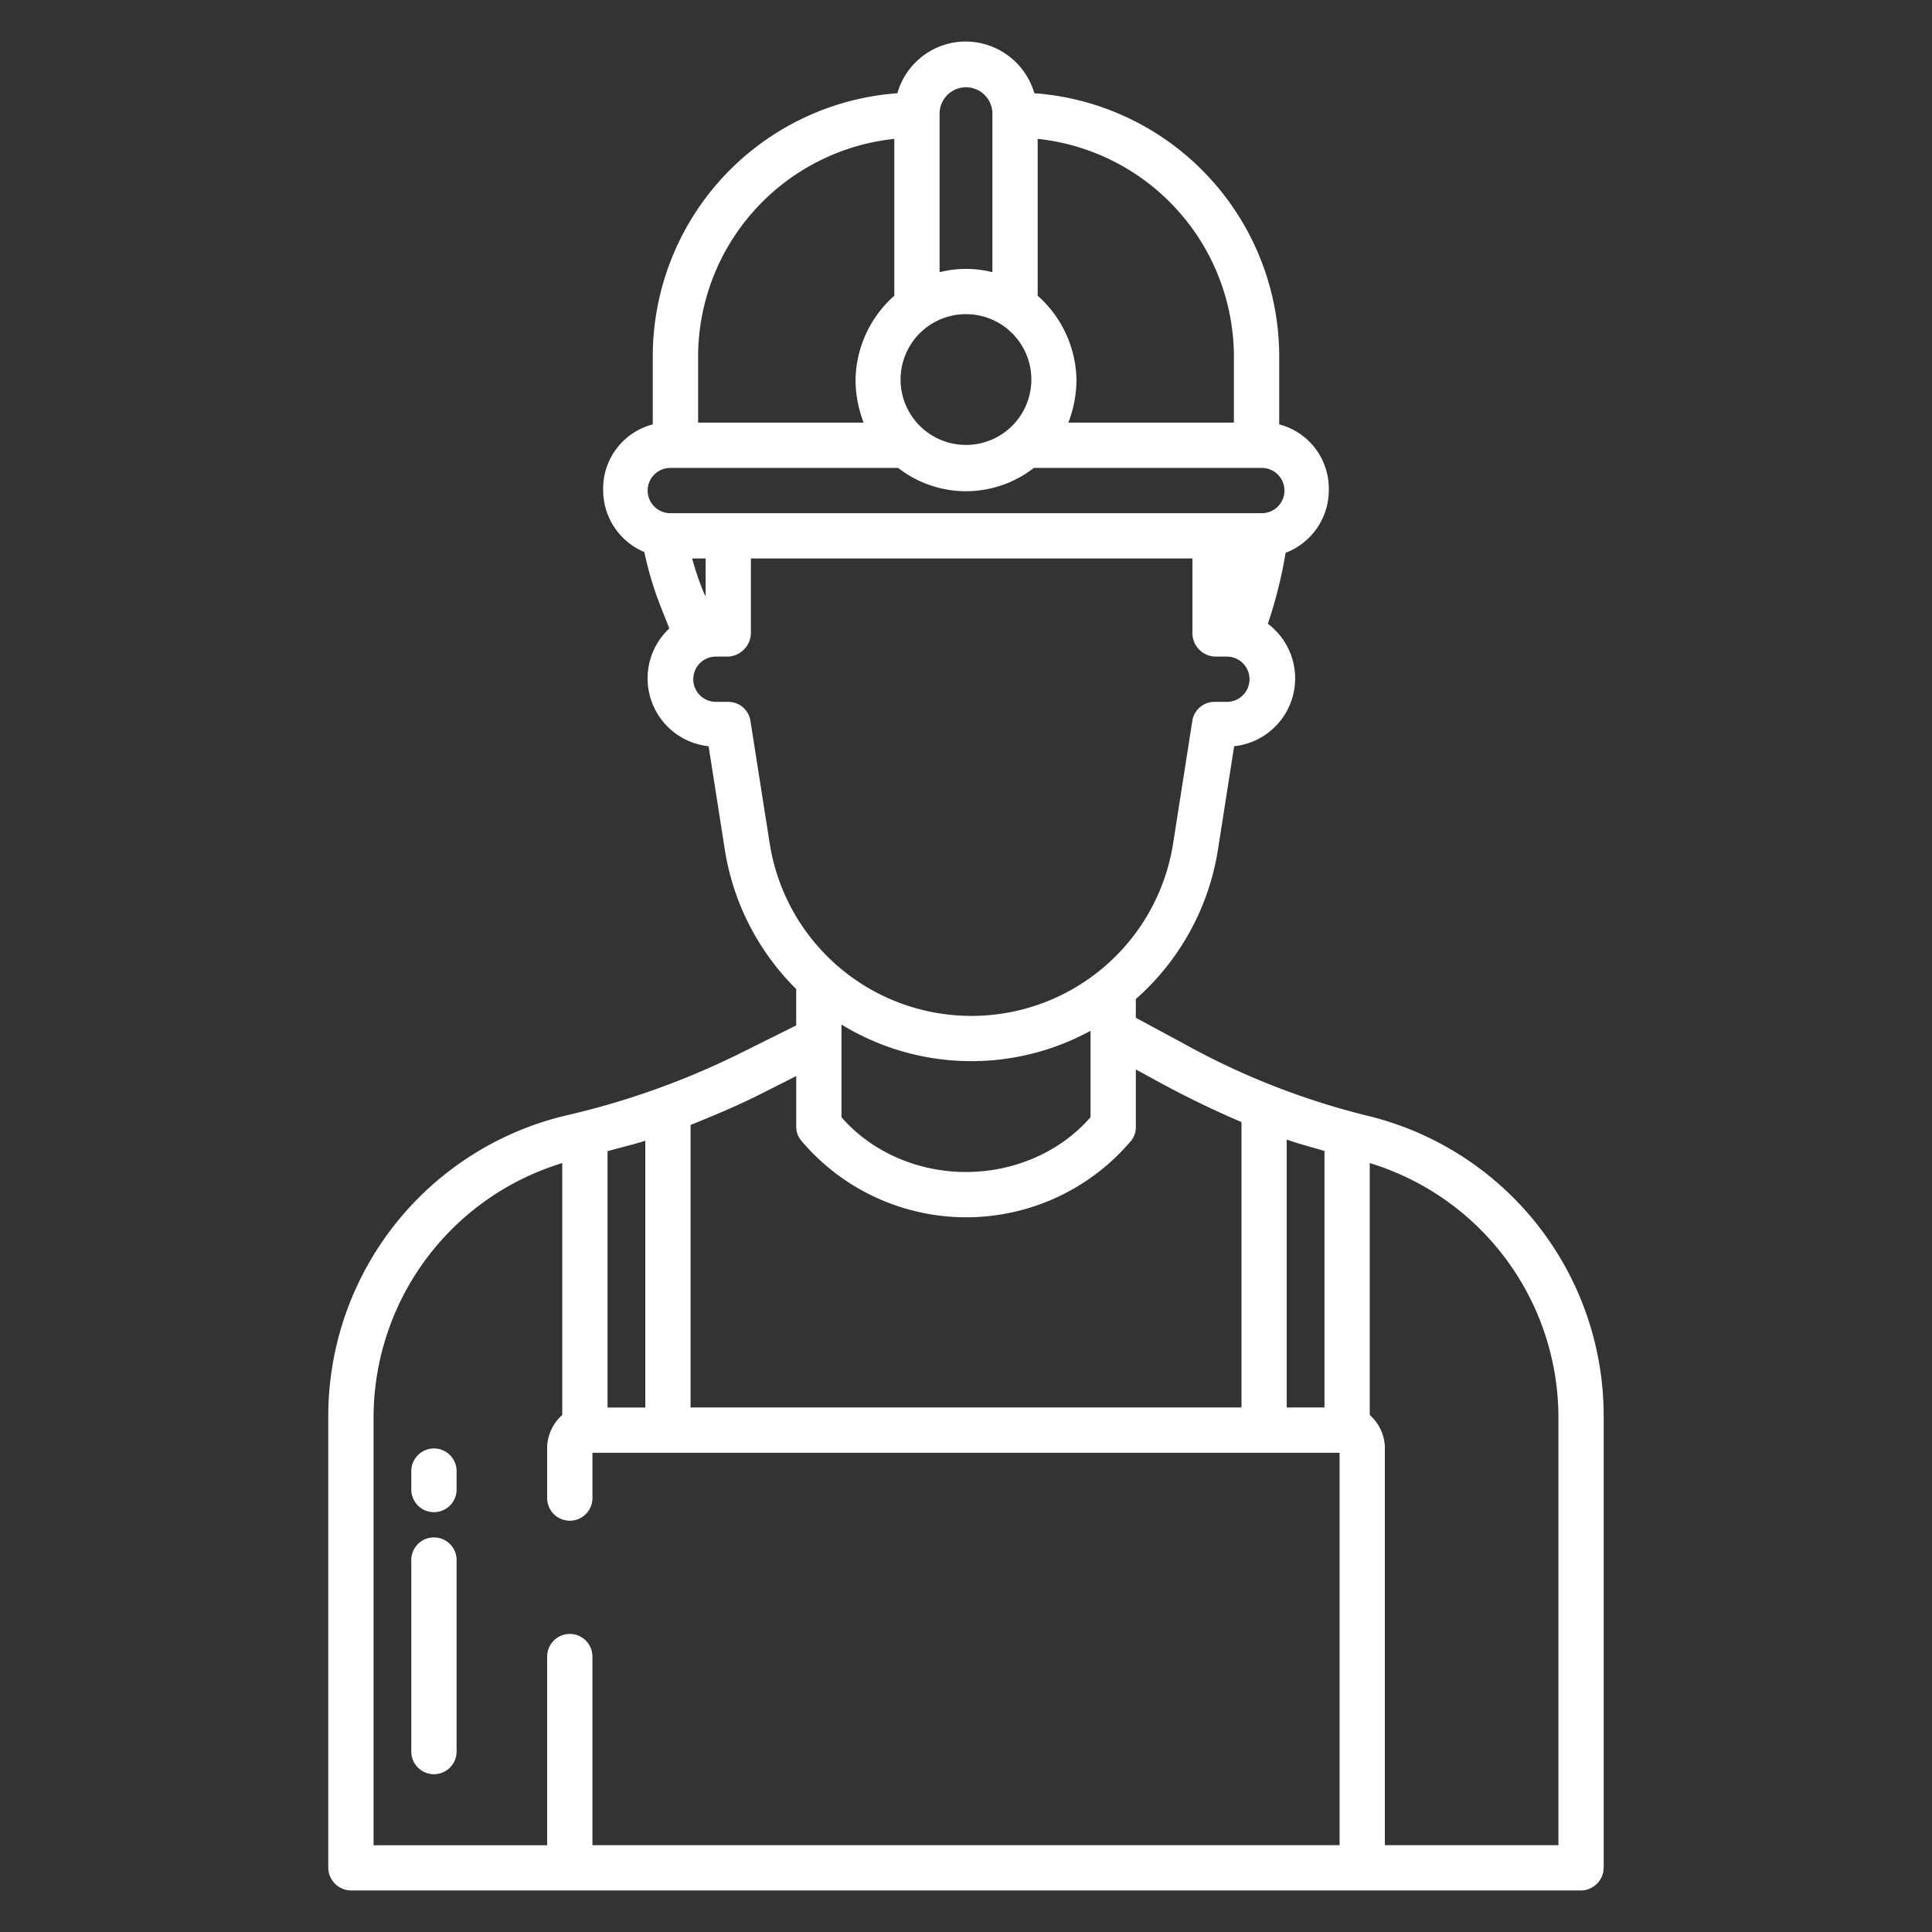 <svg width="78" height="78" fill="none" xmlns="http://www.w3.org/2000/svg"><rect width="100%" height="100%" fill="#333333" stroke="none"/><path d="M55.165 45.036a30.183 30.183 0 01-7.436-2.936l-1.873-1.01v-.755a10.138 10.138 0 003.313-6.017l.657-4.191a2.755 2.755 0 001.36-4.944 17.97 17.97 0 00.717-2.864 2.71 2.71 0 001.744-2.559 2.675 2.675 0 00-2.002-2.626v-2.726A10.66 10.66 0 0041.76 3.764a2.898 2.898 0 00-2.777-2.088 2.87 2.87 0 00-2.753 2.088 10.654 10.654 0 00-9.876 10.645v2.725a2.676 2.676 0 00-2.003 2.625 2.712 2.712 0 001.662 2.529c.162.768.39 1.52.679 2.25l.331.833a2.755 2.755 0 001.585 4.756l.657 4.19a10.133 10.133 0 002.879 5.612v1.47l-2.353 1.171a31.91 31.91 0 01-6.946 2.466 12.477 12.477 0 00-9.592 12.16V75.41a.93.93 0 00.933.914h49.627a.93.93 0 00.932-.914V57.196a12.467 12.467 0 00-9.581-12.16zm-3.216.97c.457.169 1.067.322 1.524.462v10.356h-1.524V46.007zm-10.054-40.4a8.86 8.86 0 017.921 8.803v2.653h-6.683a4.873 4.873 0 00.327-1.719 4.641 4.641 0 00-1.566-3.404V5.606zM37.934 4.59a1.066 1.066 0 012.132 0v6.4a4.31 4.31 0 00-2.132 0v-6.4zM39 12.683a2.64 2.64 0 11-.003 5.28 2.64 2.64 0 01.003-5.28zm-10.816 1.726a8.86 8.86 0 017.921-8.803v6.333a4.641 4.641 0 00-1.565 3.404c.004.588.115 1.17.327 1.72h-6.683v-2.654zm-2.036 5.396c0-.503.407-.912.91-.914h9.203a4.457 4.457 0 005.478 0h9.204a.914.914 0 110 1.828H27.058a.915.915 0 01-.91-.914zm2.34 2.742v1.536l-.092-.195a12.147 12.147 0 01-.454-1.341h.546zm2.584 11.489l-.775-4.938a.905.905 0 00-.904-.762h-.49a.914.914 0 110-1.828h.49a.968.968 0 00.923-.967v-2.994h17.825v2.994a.95.95 0 00.9.967h.491a.914.914 0 110 1.828h-.49a.905.905 0 00-.904.762l-.774 4.943a8.244 8.244 0 01-16.292-.005zm12.955 7.577v3.49c-1.218 1.411-3.091 2.214-5.027 2.214s-3.809-.803-5.027-2.213v-3.74a10.05 10.05 0 009.985.29c.024-.014.046-.029.07-.041zM27.88 45.417c.914-.367 1.876-.77 2.76-1.213l1.506-.76v2.006a.896.896 0 00.194.591 8.716 8.716 0 0013.338 0 .88.88 0 00.179-.59v-2.275l.962.526a39.544 39.544 0 003.303 1.6v11.522H27.88V45.417zm-3.352 1.061c.457-.134 1.067-.274 1.524-.423v10.77h-1.524V46.477zm29.555 28.018H23.918V66.88a.914.914 0 10-1.828 0v7.617h-7.008v-17.3a10.745 10.745 0 017.618-10.24v10.17a1.815 1.815 0 00-.61 1.264v2.09a.914.914 0 101.829 0v-1.829h30.164v15.844zm8.836 0H55.91V58.391a1.816 1.816 0 00-.61-1.265V46.957a10.745 10.745 0 017.618 10.24v17.3z" fill="#fff"/><path d="M17.52 62.069a.914.914 0 00-.915.914v7.732a.914.914 0 101.829 0v-7.732a.914.914 0 00-.915-.914zm0-3.591a.914.914 0 00-.915.914v.744a.914.914 0 101.829 0v-.744a.914.914 0 00-.915-.914z" fill="#fff"/></svg>